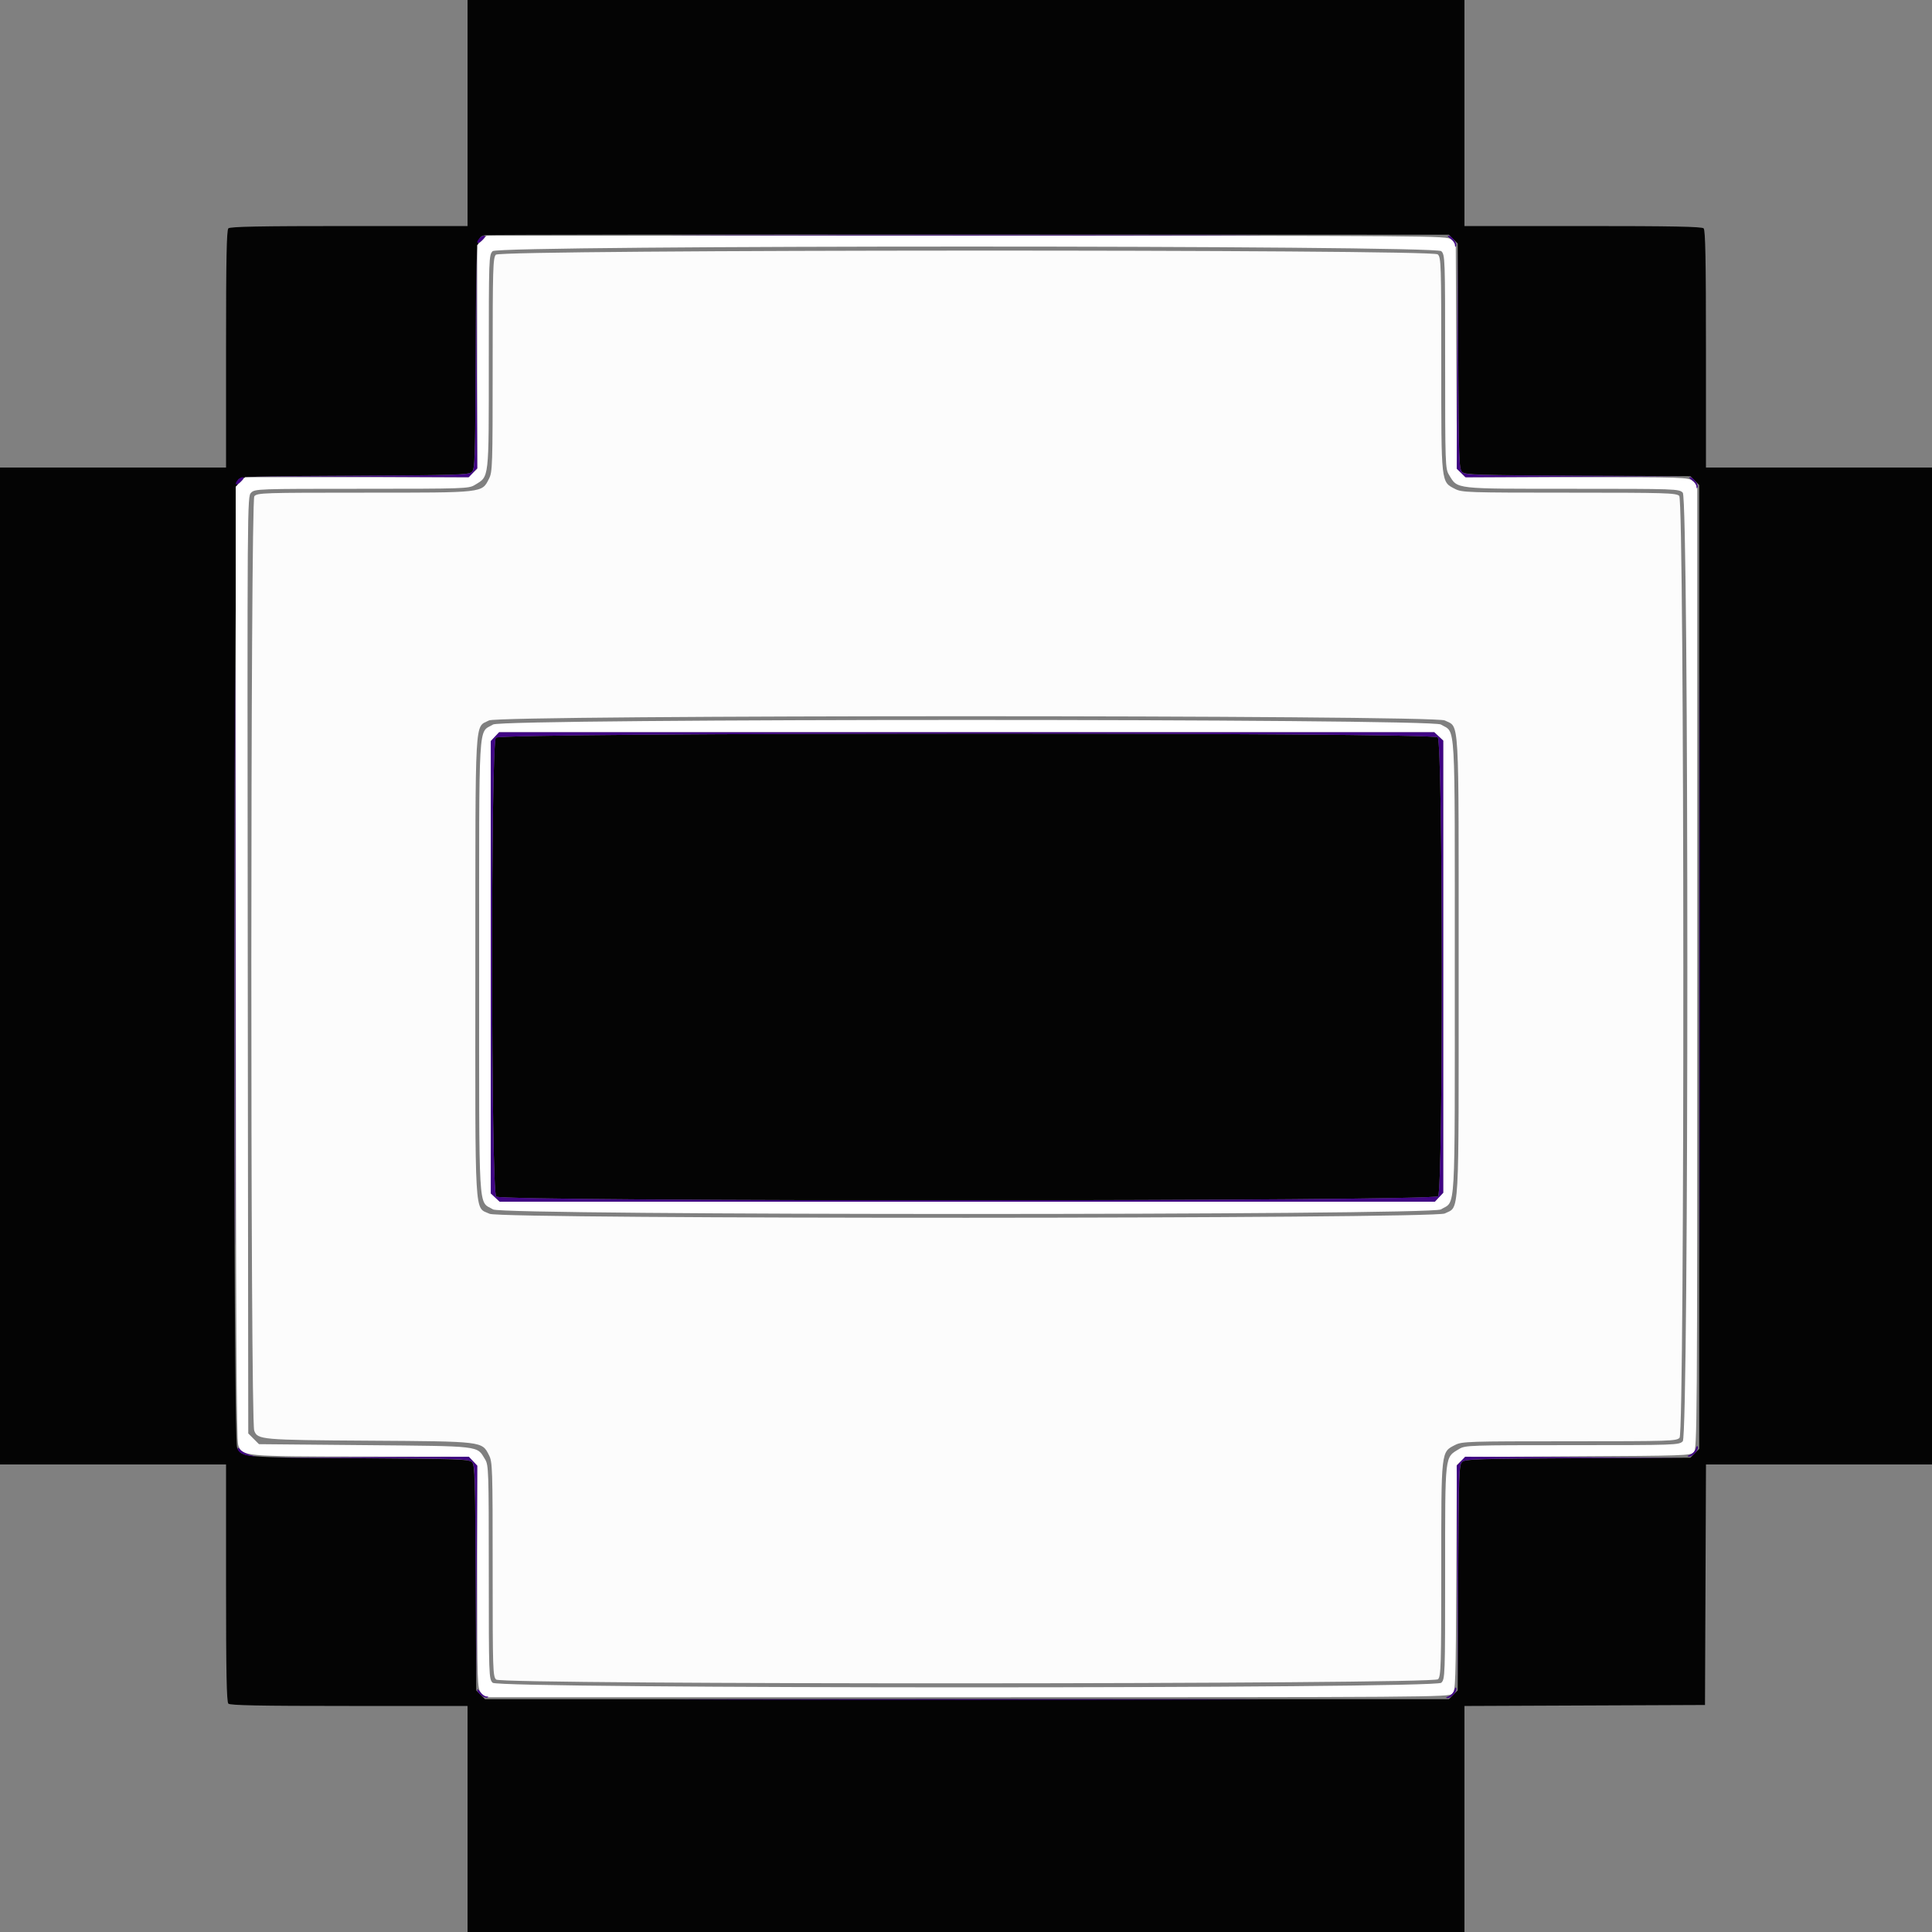 <svg id="svg" version="1.1" xmlns="http://www.w3.org/2000/svg" xmlns:xlink="http://www.w3.org/1999/xlink" width="400" height="400" viewBox="0, 0, 400,400"><rect x="0" y="0" width="400" height="400" fill="#808080" stroke="none"/><g id="svgg"><path id="path0" d="M102.662 52.731 C 102.063 53.394,102.000 55.559,102.000 75.547 C 102.000 96.463,101.960 97.711,101.239 99.123 C 99.738 102.066,100.330 102.000,75.448 102.000 C 54.445 102.000,53.290 102.037,52.656 102.739 C 51.848 103.630,51.823 293.892,52.630 296.177 C 53.299 298.074,53.977 298.134,76.400 298.279 C 100.054 298.431,99.770 298.397,101.230 301.258 C 101.963 302.695,102.000 303.842,102.000 324.922 C 102.000 345.876,102.040 347.112,102.731 347.738 C 103.928 348.820,296.758 348.752,297.738 347.669 C 298.337 347.006,298.400 344.843,298.400 324.882 C 298.400 300.078,298.335 300.662,301.277 299.161 C 302.689 298.440,303.938 298.400,324.922 298.400 C 345.876 298.400,347.112 298.360,347.738 297.669 C 348.820 296.472,348.752 103.642,347.669 102.662 C 347.006 102.063,344.841 102.000,324.853 102.000 C 303.937 102.000,302.689 101.960,301.277 101.239 C 298.334 99.738,298.400 100.330,298.400 75.448 C 298.400 54.523,298.360 53.288,297.669 52.662 C 296.472 51.580,103.642 51.648,102.662 52.731 M299.123 149.161 C 302.206 150.734,302.000 147.074,302.000 200.200 C 302.000 253.326,302.206 249.666,299.123 251.239 C 296.899 252.374,103.750 252.440,101.374 251.307 C 98.176 249.782,98.398 253.617,98.417 200.116 C 98.436 146.973,98.225 150.764,101.241 149.158 C 103.421 147.996,296.846 147.999,299.123 149.161 " stroke="none" fill="#fcfcfc" fill-rule="evenodd"></path><path id="path1" d="M96.800 23.400 L 96.800 46.800 72.280 46.800 C 53.742 46.800,47.643 46.917,47.280 47.280 C 46.917 47.643,46.800 53.742,46.800 72.280 L 46.800 96.800 23.400 96.800 L 0.000 96.800 0.000 200.000 L 0.000 303.200 23.400 303.200 L 46.800 303.200 46.800 327.720 C 46.800 346.258,46.917 352.357,47.280 352.720 C 47.643 353.083,53.742 353.200,72.280 353.200 L 96.800 353.200 96.800 376.600 L 96.800 400.000 200.000 400.000 L 303.200 400.000 303.200 376.603 L 303.200 353.206 328.100 353.103 L 353.000 353.000 353.103 328.100 L 353.206 303.200 376.603 303.200 L 400.000 303.200 400.000 200.000 L 400.000 96.800 376.600 96.800 L 353.200 96.800 353.200 72.280 C 353.200 53.742,353.083 47.643,352.720 47.280 C 352.357 46.917,346.258 46.800,327.720 46.800 L 303.200 46.800 303.200 23.400 L 303.200 0.000 200.000 0.000 L 96.800 0.000 96.800 23.400 M300.889 49.511 L 301.800 50.422 301.915 73.763 C 302.022 95.430,302.081 97.149,302.733 97.739 C 303.355 98.302,306.104 98.388,326.707 98.487 L 349.978 98.600 350.889 99.511 L 351.800 100.422 351.800 200.200 L 351.800 299.978 350.889 300.889 L 349.978 301.800 326.704 301.916 C 306.146 302.018,303.347 302.105,302.729 302.664 C 302.082 303.250,302.022 305.012,301.915 326.637 L 301.800 349.978 300.889 350.889 L 299.978 351.800 200.200 351.800 L 100.422 351.800 99.511 350.889 L 98.600 349.978 98.487 326.707 C 98.389 306.338,98.297 303.350,97.754 302.749 C 97.184 302.120,95.258 302.051,74.466 301.915 C 50.171 301.756,49.998 301.741,49.093 299.707 C 48.178 297.651,48.396 100.233,49.314 99.314 C 49.981 98.647,51.587 98.593,73.496 98.488 C 94.323 98.388,97.044 98.303,97.670 97.737 C 98.326 97.143,98.384 95.459,98.488 73.610 C 98.607 48.600,98.569 49.062,100.529 48.677 C 101.008 48.583,146.080 48.527,200.689 48.553 L 299.978 48.600 300.889 49.511 M102.662 152.731 C 101.583 153.924,101.651 246.760,102.731 247.738 C 103.928 248.820,296.758 248.752,297.738 247.669 C 298.817 246.476,298.749 153.640,297.669 152.662 C 296.472 151.580,103.642 151.648,102.662 152.731 " stroke="none" fill="#040404" fill-rule="evenodd"></path><path id="path2" d="" stroke="none" fill="#c010080" fill-rule="evenodd"></path><path id="path3" d="M99.782 49.782 L 98.800 50.764 98.800 73.912 L 98.800 97.061 97.874 97.930 L 96.948 98.800 73.856 98.800 L 50.764 98.800 49.782 99.782 L 48.800 100.764 48.823 199.282 C 48.840 274.519,48.958 298.128,49.323 299.188 C 50.120 301.507,50.423 301.535,75.030 301.569 L 97.061 301.600 97.930 302.526 L 98.800 303.452 98.800 326.481 C 98.800 348.561,98.832 349.550,99.565 350.456 L 100.329 351.400 200.150 351.400 C 295.435 351.400,300.004 351.368,300.686 350.686 C 301.353 350.019,301.407 348.421,301.509 326.647 L 301.619 303.322 302.525 302.471 C 303.425 301.625,303.587 301.618,326.702 301.510 C 348.423 301.407,350.019 301.352,350.686 300.686 C 351.368 300.004,351.400 295.435,351.400 200.150 L 351.400 100.329 350.456 99.565 C 349.550 98.832,348.560 98.800,326.425 98.800 L 303.339 98.800 302.479 97.884 C 301.622 96.972,301.619 96.889,301.510 73.649 L 301.400 50.329 300.456 49.564 C 299.532 48.816,297.377 48.800,200.138 48.800 L 100.764 48.800 99.782 49.782 M298.400 52.000 C 299.181 52.781,299.200 53.334,299.201 74.900 C 299.203 96.247,299.230 97.044,299.998 98.304 C 301.835 101.318,300.772 101.197,325.500 101.199 C 347.066 101.200,347.619 101.219,348.400 102.000 C 349.664 103.264,349.664 297.136,348.400 298.400 C 347.619 299.181,347.066 299.200,325.500 299.201 C 304.153 299.203,303.356 299.230,302.096 299.998 C 299.082 301.835,299.203 300.772,299.201 325.500 C 299.200 347.066,299.181 347.619,298.400 348.400 C 297.136 349.664,103.264 349.664,102.000 348.400 C 101.219 347.619,101.200 347.066,101.199 325.500 C 101.197 304.300,101.165 303.348,100.418 302.122 C 98.688 299.286,99.848 299.422,75.527 299.200 L 53.617 299.000 52.509 297.891 L 51.400 296.782 51.294 199.797 C 51.189 103.050,51.191 102.809,51.994 102.006 C 52.782 101.218,53.283 101.200,74.900 101.199 C 96.247 101.197,97.044 101.170,98.304 100.402 C 101.318 98.565,101.197 99.628,101.199 74.900 C 101.200 53.334,101.219 52.781,102.000 52.000 C 103.264 50.736,297.136 50.736,298.400 52.000 M102.096 149.998 C 98.957 151.912,99.203 147.645,99.203 200.200 C 99.203 252.755,98.957 248.488,102.096 250.402 C 104.152 251.656,296.248 251.656,298.304 250.402 C 301.443 248.488,301.197 252.755,301.197 200.200 C 301.197 147.645,301.443 151.912,298.304 149.998 C 296.248 148.744,104.152 148.744,102.096 149.998 M297.874 152.470 L 298.800 153.339 298.800 200.144 L 298.800 246.948 297.930 247.874 L 297.061 248.800 200.256 248.800 L 103.452 248.800 102.526 247.930 L 101.600 247.061 101.600 200.256 L 101.600 153.452 102.470 152.526 L 103.339 151.600 200.144 151.600 L 296.948 151.600 297.874 152.470 " stroke="none" fill="#ffffff" fill-rule="evenodd"></path><path id="path4" d="M150.500 48.700 C 177.725 48.757,222.275 48.757,249.500 48.700 C 276.725 48.643,254.450 48.597,200.000 48.597 C 145.550 48.597,123.275 48.643,150.500 48.700 M99.211 49.387 C 98.381 50.387,98.950 50.651,99.886 49.700 C 100.456 49.121,100.580 48.800,100.235 48.800 C 99.939 48.800,99.479 49.064,99.211 49.387 M300.311 49.423 C 300.800 49.765,301.214 50.350,301.232 50.723 C 301.253 51.175,301.333 51.226,301.473 50.877 C 301.703 50.302,300.529 48.800,299.849 48.800 C 299.614 48.800,299.822 49.080,300.311 49.423 M98.497 74.038 C 98.406 95.737,98.358 97.114,97.672 97.735 C 97.017 98.327,94.646 98.404,73.972 98.500 L 51.000 98.607 74.030 98.703 L 97.061 98.800 97.934 97.871 L 98.807 96.941 98.700 73.971 L 98.593 51.000 98.497 74.038 M301.697 74.430 L 301.600 97.061 302.529 97.934 L 303.459 98.807 326.229 98.700 L 349.000 98.593 326.162 98.497 C 304.657 98.406,303.286 98.358,302.665 97.672 C 302.073 97.018,301.996 94.674,301.900 74.372 L 301.793 51.800 301.697 74.430 M49.211 99.387 C 48.381 100.387,48.950 100.651,49.886 99.700 C 50.456 99.121,50.580 98.800,50.235 98.800 C 49.939 98.800,49.479 99.064,49.211 99.387 M350.311 99.423 C 350.800 99.765,351.214 100.350,351.232 100.723 C 351.253 101.175,351.333 101.226,351.473 100.877 C 351.703 100.302,350.529 98.800,349.849 98.800 C 349.614 98.800,349.822 99.080,350.311 99.423 M48.597 198.000 C 48.597 251.350,48.643 273.175,48.700 246.500 C 48.757 219.825,48.757 176.175,48.700 149.500 C 48.643 122.825,48.597 144.650,48.597 198.000 M351.797 200.200 C 351.797 254.320,351.843 276.401,351.900 249.268 C 351.957 222.135,351.957 177.855,351.900 150.868 C 351.843 123.881,351.797 146.080,351.797 200.200 M102.470 152.526 L 101.600 153.452 101.600 200.256 L 101.600 247.061 102.526 247.930 L 103.452 248.800 200.256 248.800 L 297.061 248.800 297.930 247.874 L 298.800 246.948 298.800 200.144 L 298.800 153.339 297.874 152.470 L 296.948 151.600 200.144 151.600 L 103.339 151.600 102.470 152.526 M297.669 152.662 C 298.749 153.640,298.817 246.476,297.738 247.669 C 296.758 248.752,103.928 248.820,102.731 247.738 C 101.651 246.760,101.583 153.924,102.662 152.731 C 103.642 151.648,296.472 151.580,297.669 152.662 M351.108 299.909 C 350.980 300.398,350.453 300.967,349.938 301.174 C 349.353 301.408,349.240 301.559,349.638 301.575 C 350.451 301.607,351.736 300.207,351.511 299.533 C 351.414 299.243,351.240 299.406,351.108 299.909 M49.200 299.875 C 49.200 300.569,50.181 301.181,51.638 301.396 L 53.000 301.597 51.600 301.173 C 50.830 300.940,49.975 300.456,49.700 300.098 C 49.425 299.740,49.200 299.639,49.200 299.875 M76.173 301.900 C 94.799 301.996,97.020 302.075,97.673 302.666 C 98.357 303.285,98.406 304.661,98.497 326.162 L 98.593 349.000 98.700 326.229 L 98.807 303.459 97.934 302.529 L 97.061 301.600 76.230 301.696 L 55.400 301.793 76.173 301.900 M302.466 302.529 L 301.593 303.459 301.700 326.029 L 301.807 348.600 301.903 325.962 C 301.994 304.650,302.043 303.285,302.728 302.665 C 303.382 302.073,305.726 301.996,326.028 301.900 L 348.600 301.793 325.970 301.697 L 303.339 301.600 302.466 302.529 M301.108 349.909 C 300.980 350.398,300.453 350.967,299.938 351.174 C 299.353 351.408,299.240 351.559,299.638 351.575 C 300.451 351.607,301.736 350.207,301.511 349.533 C 301.414 349.243,301.240 349.406,301.108 349.909 M98.800 349.849 C 98.800 350.529,100.302 351.703,100.877 351.473 C 101.226 351.333,101.175 351.253,100.723 351.232 C 100.350 351.214,99.765 350.800,99.423 350.311 C 99.080 349.822,98.800 349.614,98.800 349.849 M151.132 351.900 C 178.265 351.957,222.545 351.957,249.532 351.900 C 276.519 351.843,254.320 351.797,200.200 351.797 C 146.080 351.797,123.999 351.843,151.132 351.900 " stroke="none" fill="#400484" fill-rule="evenodd"></path></g></svg>